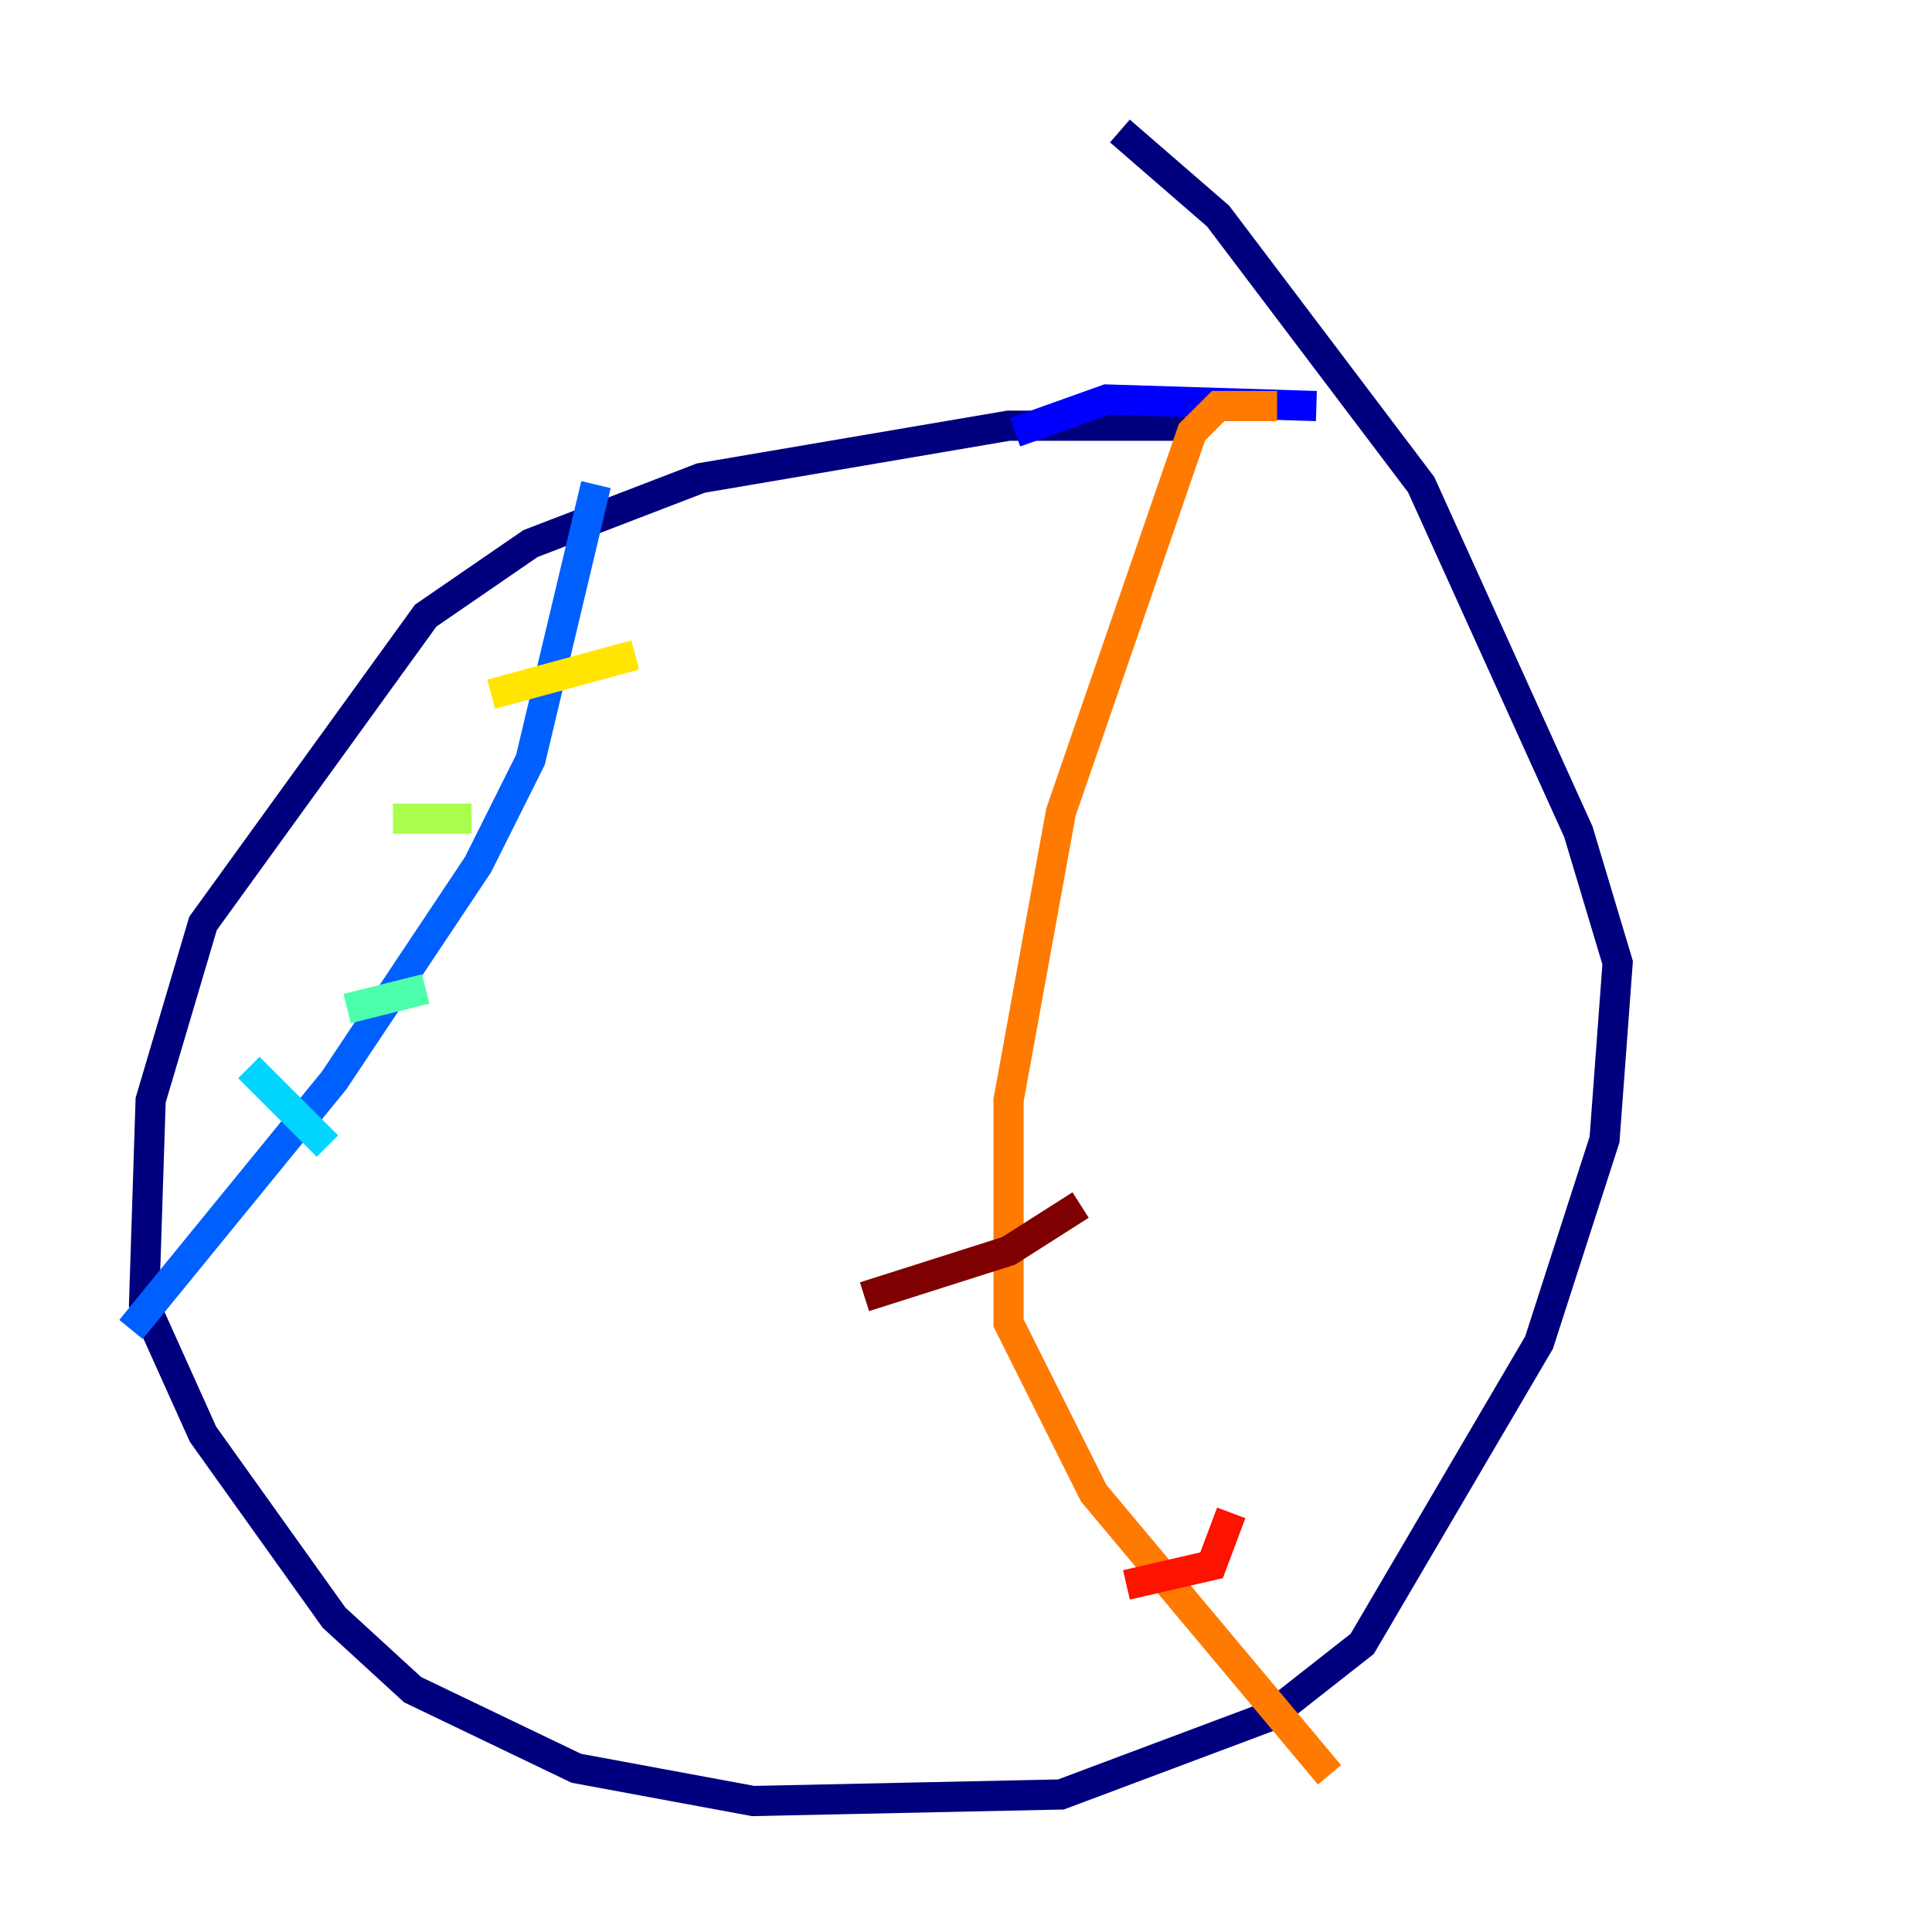 <?xml version="1.0" encoding="utf-8" ?>
<svg baseProfile="tiny" height="128" version="1.2" viewBox="0,0,128,128" width="128" xmlns="http://www.w3.org/2000/svg" xmlns:ev="http://www.w3.org/2001/xml-events" xmlns:xlink="http://www.w3.org/1999/xlink"><defs /><polyline fill="none" points="78.536,28.203 66.82,28.203 46.427,31.675 35.146,36.014 28.203,40.786 13.451,61.18 9.98,72.895 9.546,86.346 13.451,95.024 22.129,107.173 27.336,111.946 38.183,117.153 49.898,119.322 70.291,118.888 84.176,113.681 90.251,108.909 101.966,88.949 106.305,75.498 107.173,63.783 104.57,55.105 94.156,32.108 80.705,14.319 74.197,8.678" stroke="#00007f" stroke-width="2" /><polyline fill="none" points="67.254,28.637 73.329,26.468 87.214,26.902" stroke="#0000fe" stroke-width="2" /><polyline fill="none" points="39.485,32.108 35.146,50.332 31.675,57.275 22.129,71.593 8.678,88.081" stroke="#0060ff" stroke-width="2" /><polyline fill="none" points="16.488,70.725 21.695,75.932" stroke="#00d4ff" stroke-width="2" /><polyline fill="none" points="22.997,66.82 28.203,65.519" stroke="#4cffaa" stroke-width="2" /><polyline fill="none" points="26.034,54.237 31.241,54.237" stroke="#aaff4c" stroke-width="2" /><polyline fill="none" points="32.542,45.993 42.088,43.39" stroke="#ffe500" stroke-width="2" /><polyline fill="none" points="84.61,26.902 80.705,26.902 78.969,28.637 70.291,53.803 66.82,72.895 66.82,87.647 72.461,98.929 88.081,117.586" stroke="#ff7a00" stroke-width="2" /><polyline fill="none" points="74.63,105.003 80.271,103.702 81.573,100.231" stroke="#fe1200" stroke-width="2" /><polyline fill="none" points="57.275,85.912 66.82,82.875 71.593,79.837" stroke="#7f0000" stroke-width="2" /></svg>